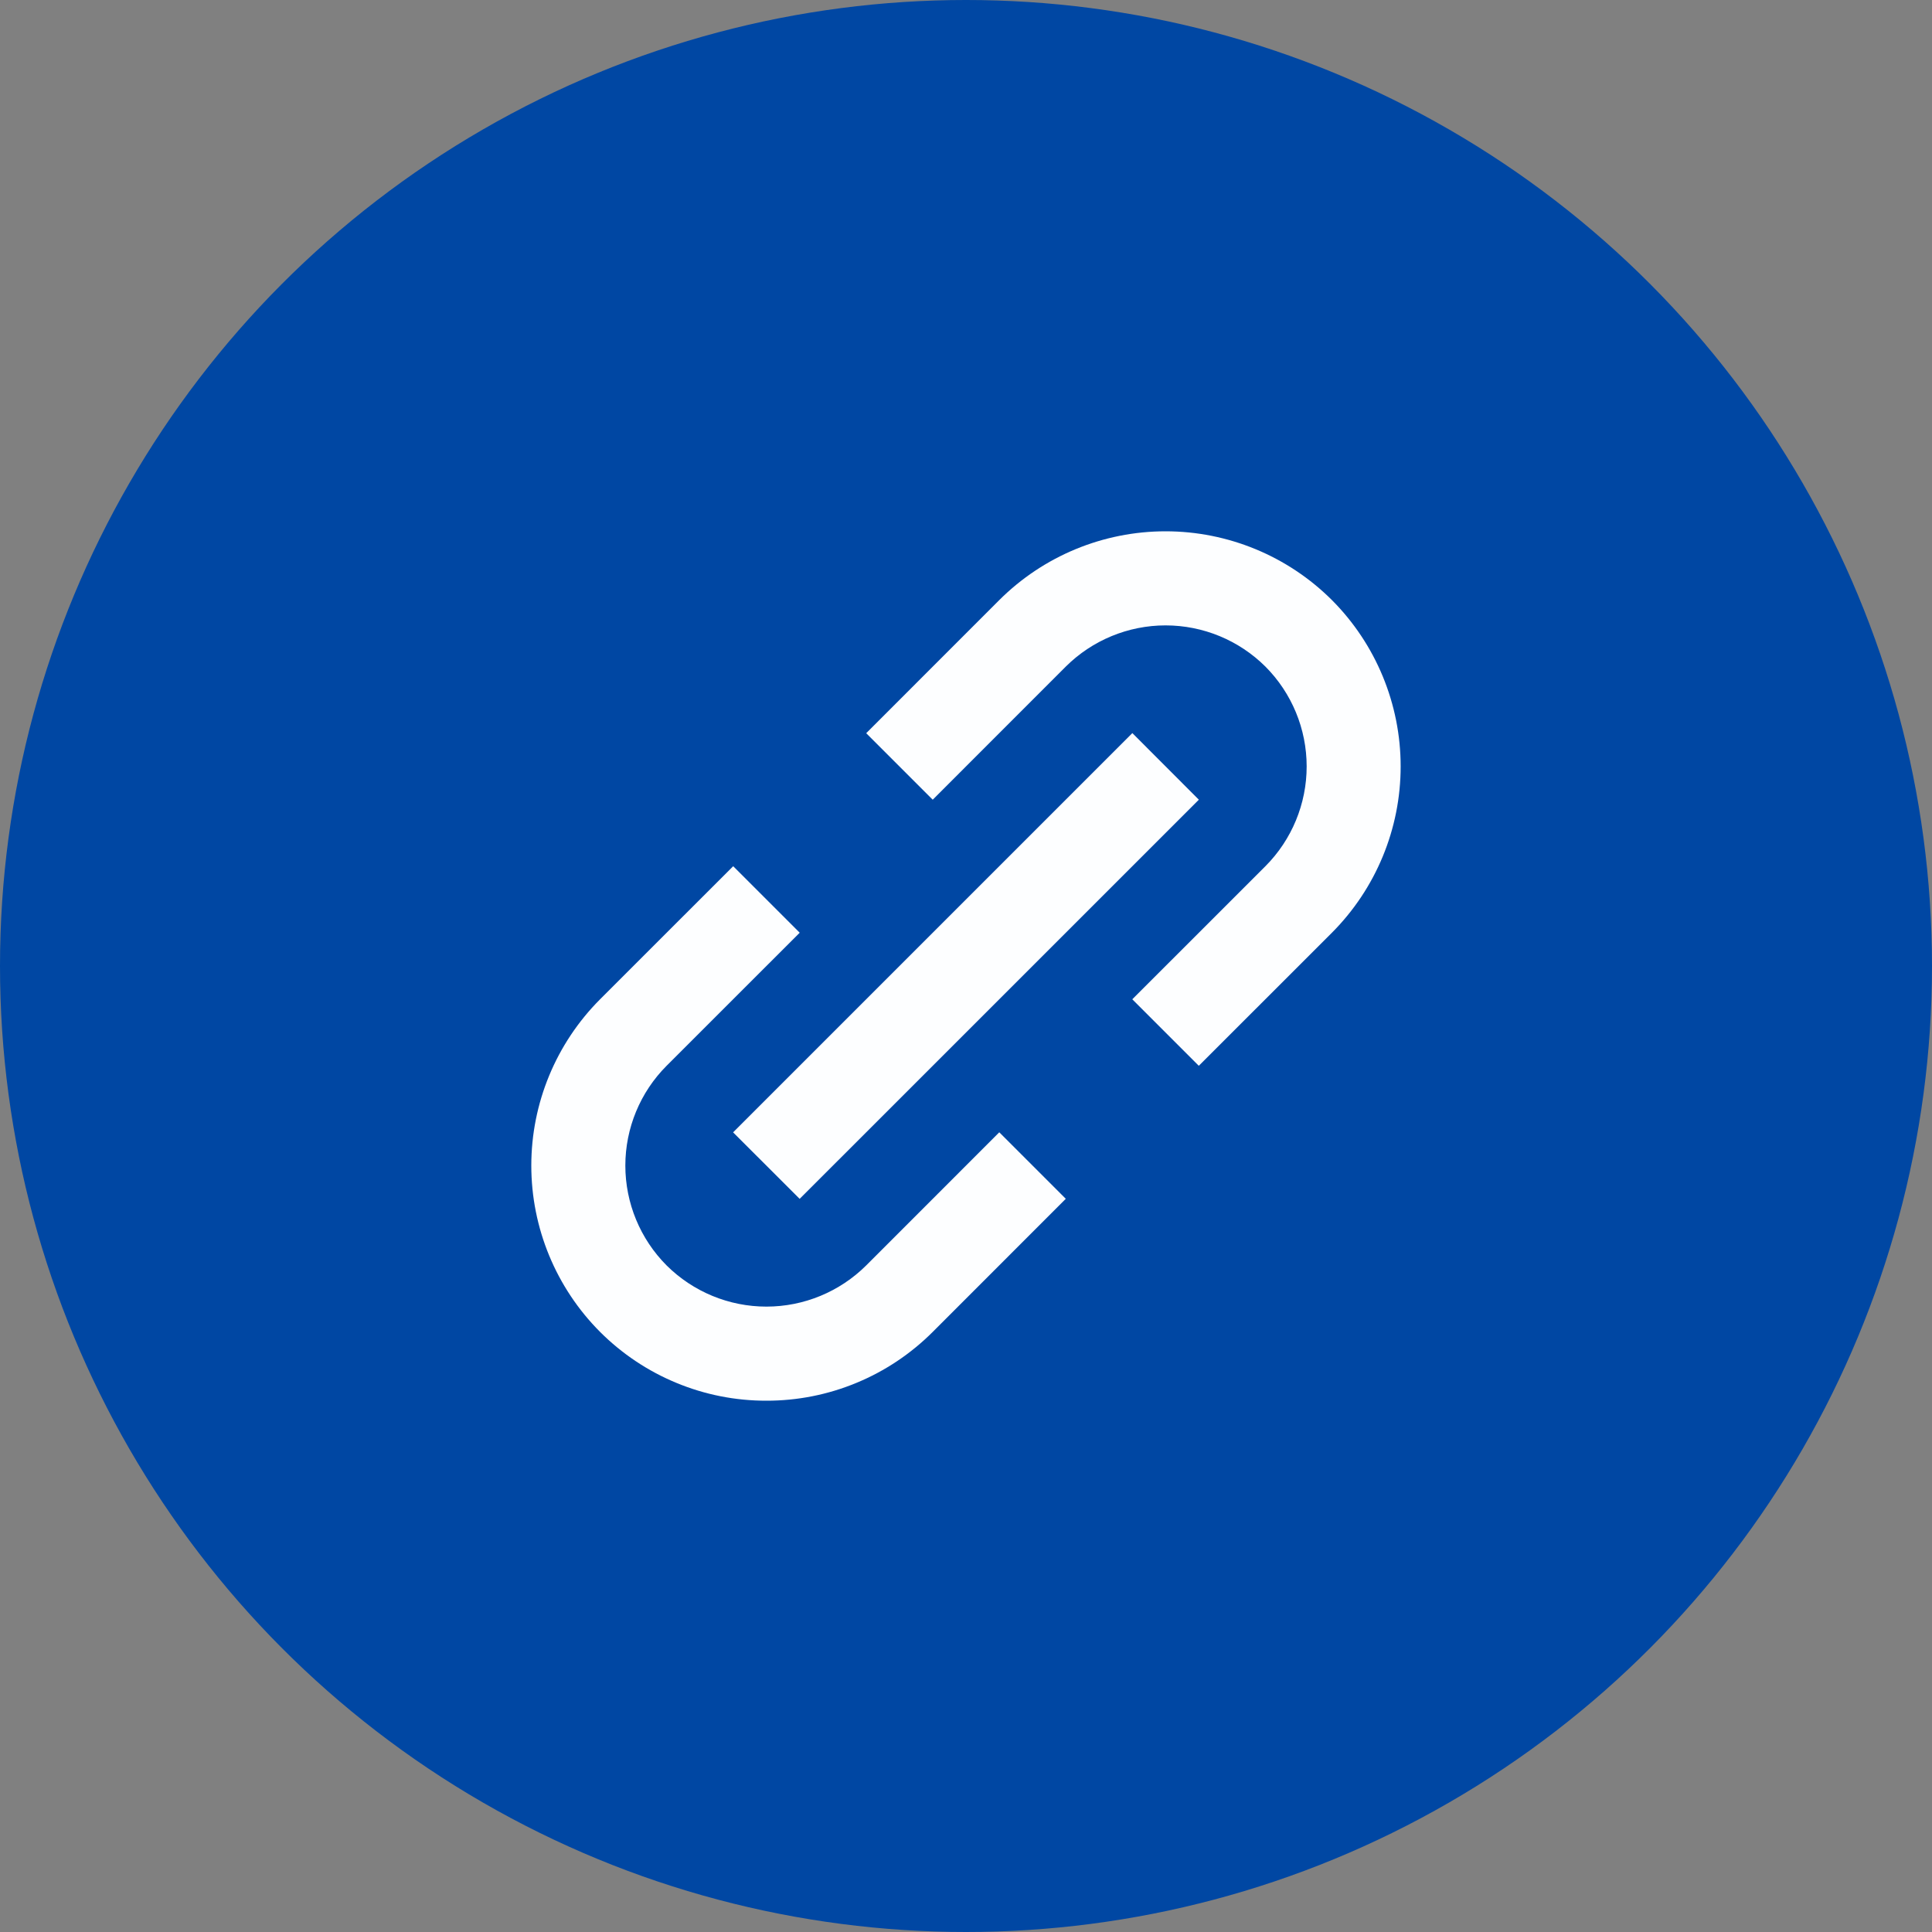 <svg width="40" height="40" viewBox="0 0 40 40" fill="none" xmlns="http://www.w3.org/2000/svg">
<rect x="0" y="0" width="40" height="40" fill="#808080" stroke="none"/>
<circle cx="20" cy="20" r="20" fill="#0047A3"/>
<path d="M12.424 27.576C12.876 28.028 13.413 28.387 14.004 28.631C14.594 28.876 15.228 29.001 15.867 29C16.507 29.001 17.14 28.876 17.731 28.631C18.322 28.387 18.859 28.028 19.311 27.576L22.066 24.82L20.689 23.443L17.934 26.199C17.385 26.745 16.642 27.052 15.868 27.052C15.093 27.052 14.35 26.745 13.801 26.199C13.254 25.65 12.947 24.907 12.947 24.132C12.947 23.358 13.254 22.614 13.801 22.066L16.557 19.311L15.18 17.934L12.424 20.689C11.512 21.603 11 22.841 11 24.132C11 25.423 11.512 26.662 12.424 27.576ZM27.576 19.311C28.487 18.397 28.999 17.159 28.999 15.868C28.999 14.577 28.487 13.338 27.576 12.424C26.662 11.512 25.423 11 24.132 11C22.841 11 21.603 11.512 20.689 12.424L17.934 15.18L19.311 16.557L22.066 13.801C22.615 13.255 23.358 12.948 24.132 12.948C24.907 12.948 25.65 13.255 26.199 13.801C26.746 14.35 27.053 15.093 27.053 15.868C27.053 16.642 26.746 17.385 26.199 17.934L23.443 20.689L24.82 22.066L27.576 19.311Z" fill="#FDFEFF"/>
<path d="M16.556 24.821L15.178 23.444L23.444 15.178L24.821 16.557L16.556 24.821Z" fill="#FDFEFF"/>
</svg>
